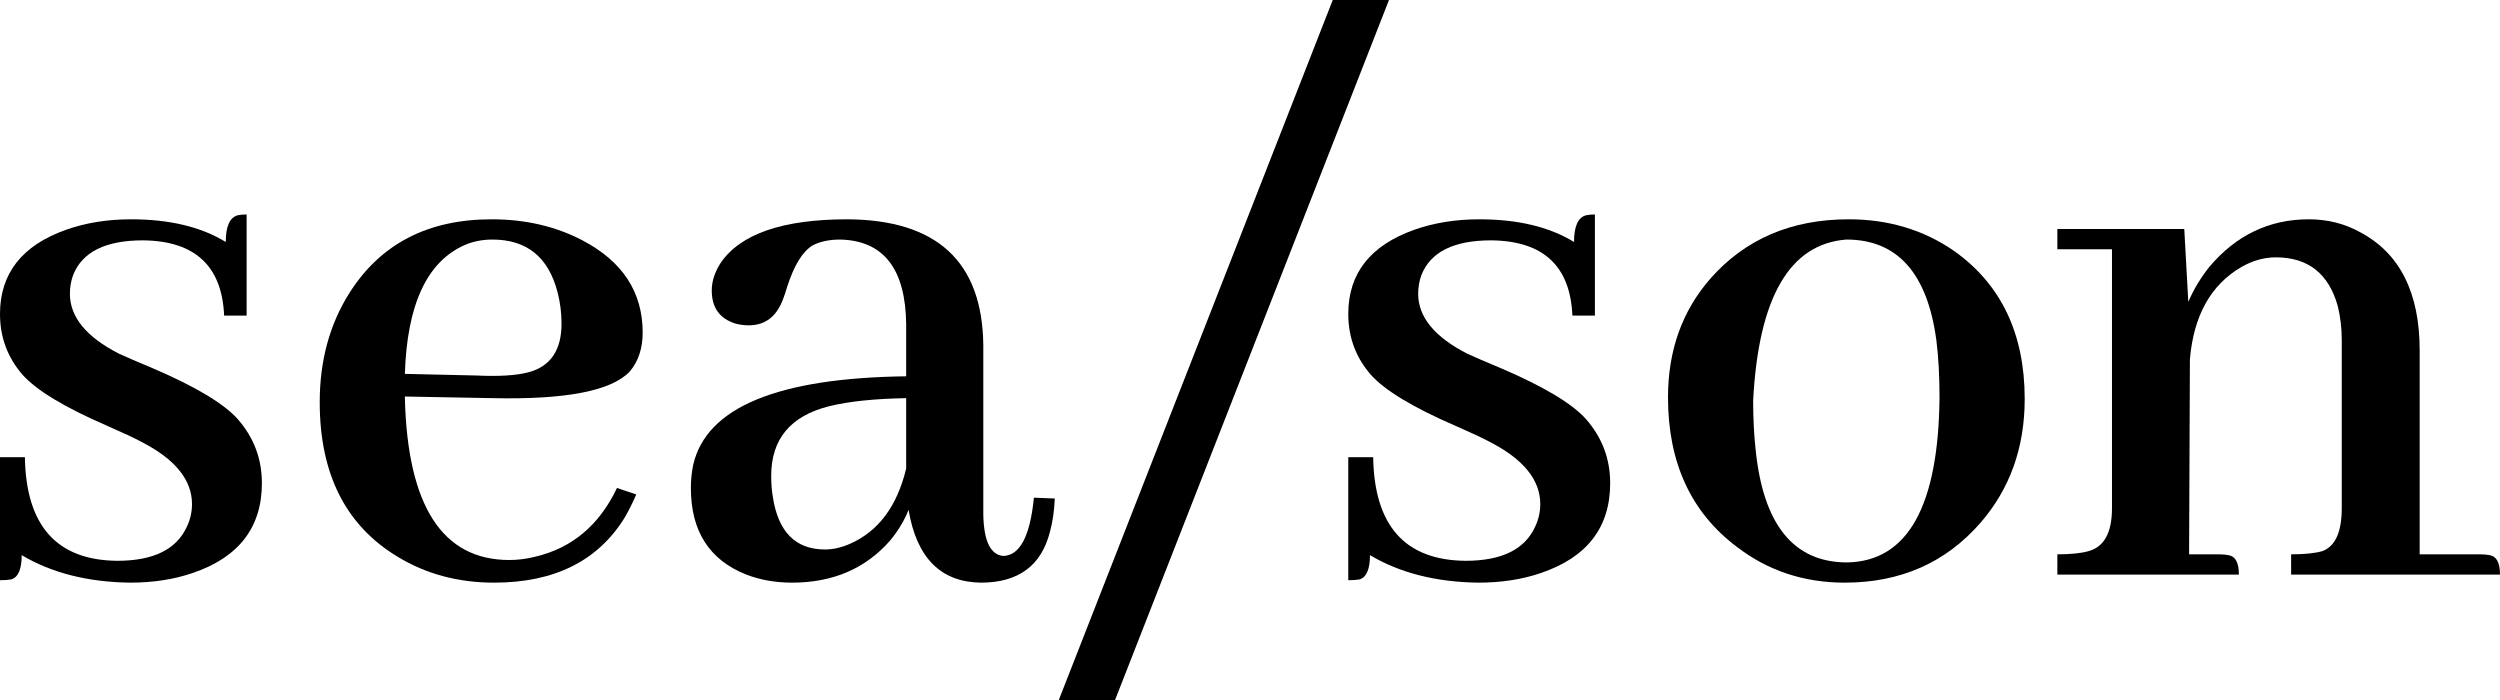 <svg width="100" height="28" viewBox="0 0 100 28" fill="none" xmlns="http://www.w3.org/2000/svg">
<rect width="100" height="28" fill="#E5E5E5"/>
<rect width="100" height="28" fill="white"/>
<path d="M4.692 22.432C6.148 22.432 7.08 21.968 7.487 21.041C7.616 20.76 7.68 20.469 7.68 20.166C7.68 19.195 7.005 18.364 5.656 17.674C5.377 17.523 4.916 17.307 4.274 17.027C2.581 16.293 1.457 15.613 0.9 14.987C0.3 14.297 0 13.488 0 12.559C0 10.941 0.878 9.819 2.635 9.193C3.428 8.913 4.295 8.772 5.238 8.772C6.78 8.772 8.044 9.074 9.03 9.679C9.03 9.053 9.19 8.697 9.512 8.61C9.619 8.589 9.736 8.578 9.865 8.578V12.624H8.965C8.88 10.639 7.798 9.635 5.72 9.614C4.22 9.614 3.288 10.078 2.924 11.006C2.838 11.243 2.796 11.491 2.796 11.75C2.796 12.678 3.449 13.477 4.756 14.146C5.034 14.275 5.484 14.469 6.105 14.728C7.819 15.462 8.955 16.142 9.512 16.768C10.154 17.501 10.476 18.354 10.476 19.325C10.476 21.094 9.554 22.292 7.712 22.918C6.962 23.177 6.127 23.306 5.206 23.306C3.513 23.285 2.067 22.918 0.868 22.206C0.868 22.767 0.728 23.091 0.45 23.177C0.321 23.198 0.171 23.209 0 23.209V18.289H0.996C1.039 21.03 2.271 22.411 4.692 22.432Z" fill="black"/>
<path d="M19.698 9.582C21.069 9.582 21.937 10.283 22.301 11.685C22.408 12.096 22.461 12.516 22.461 12.948C22.461 14.005 22.022 14.653 21.144 14.89C20.651 15.02 19.955 15.063 19.055 15.02L16.195 14.955C16.281 12.193 17.074 10.477 18.573 9.808C18.916 9.657 19.291 9.582 19.698 9.582ZM25.45 19.778L24.679 19.519C23.972 21.008 22.879 21.925 21.401 22.27C21.058 22.357 20.715 22.4 20.373 22.4C17.695 22.4 16.302 20.242 16.195 15.926C16.195 15.904 16.195 15.883 16.195 15.861L19.698 15.926C22.633 15.991 24.464 15.635 25.193 14.858C25.536 14.448 25.707 13.93 25.707 13.304C25.707 11.685 24.904 10.456 23.297 9.614C22.226 9.053 21.015 8.772 19.666 8.772C17.116 8.772 15.221 9.754 13.978 11.718C13.185 12.97 12.789 14.426 12.789 16.088C12.789 18.958 13.828 21.019 15.906 22.27C17.042 22.961 18.327 23.306 19.762 23.306C22.183 23.306 23.929 22.432 25 20.684C25.171 20.382 25.321 20.08 25.45 19.778Z" fill="black"/>
<path d="M39.235 23.306C40.735 23.306 41.656 22.627 41.999 21.267C42.106 20.879 42.17 20.436 42.191 19.94L41.356 19.907C41.206 21.44 40.799 22.217 40.135 22.238C39.621 22.195 39.353 21.645 39.332 20.587V13.79C39.289 10.466 37.479 8.794 33.901 8.772C31.309 8.772 29.616 9.355 28.824 10.52C28.588 10.887 28.47 11.254 28.47 11.621C28.47 12.311 28.792 12.754 29.434 12.948C29.606 12.991 29.777 13.013 29.949 13.013C30.613 13.013 31.073 12.657 31.33 11.944C31.373 11.837 31.427 11.675 31.491 11.459C31.77 10.596 32.112 10.046 32.519 9.808C32.819 9.657 33.183 9.582 33.612 9.582C35.347 9.625 36.225 10.758 36.247 12.98V15.052C31.105 15.117 28.267 16.293 27.731 18.58C27.667 18.883 27.635 19.195 27.635 19.519C27.635 21.245 28.374 22.4 29.852 22.983C30.409 23.198 31.02 23.306 31.684 23.306C33.312 23.306 34.619 22.745 35.604 21.623C35.925 21.235 36.172 20.825 36.343 20.393C36.664 22.314 37.629 23.285 39.235 23.306ZM33.001 21.979C31.823 21.979 31.127 21.278 30.913 19.875C30.87 19.616 30.848 19.336 30.848 19.034C30.848 17.566 31.619 16.638 33.162 16.25C33.955 16.055 34.983 15.948 36.247 15.926V18.742C35.883 20.253 35.133 21.256 33.997 21.753C33.655 21.904 33.323 21.979 33.001 21.979Z" fill="black"/>
<path d="M44.602 28L55.559 0H53.31L42.352 28H44.602Z" fill="black"/>
<path d="M58.623 22.432C60.079 22.432 61.011 21.968 61.418 21.041C61.547 20.76 61.611 20.469 61.611 20.166C61.611 19.195 60.936 18.364 59.587 17.674C59.308 17.523 58.847 17.307 58.205 17.027C56.512 16.293 55.388 15.613 54.831 14.987C54.231 14.297 53.931 13.488 53.931 12.559C53.931 10.941 54.809 9.819 56.566 9.193C57.359 8.913 58.226 8.772 59.169 8.772C60.711 8.772 61.975 9.074 62.961 9.679C62.961 9.053 63.121 8.697 63.443 8.61C63.55 8.589 63.667 8.578 63.796 8.578V12.624H62.896C62.811 10.639 61.729 9.635 59.651 9.614C58.151 9.614 57.219 10.078 56.855 11.006C56.77 11.243 56.727 11.491 56.727 11.75C56.727 12.678 57.38 13.477 58.687 14.146C58.965 14.275 59.415 14.469 60.036 14.728C61.75 15.462 62.886 16.142 63.443 16.768C64.085 17.501 64.407 18.354 64.407 19.325C64.407 21.094 63.485 22.292 61.643 22.918C60.893 23.177 60.058 23.306 59.137 23.306C57.444 23.285 55.998 22.918 54.799 22.206C54.799 22.767 54.659 23.091 54.381 23.177C54.252 23.198 54.102 23.209 53.931 23.209V18.289H54.927C54.97 21.03 56.202 22.411 58.623 22.432Z" fill="black"/>
<path d="M70.126 16.023C70.341 11.901 71.583 9.754 73.854 9.582C75.889 9.582 77.089 10.919 77.453 13.595C77.539 14.286 77.581 15.052 77.581 15.894C77.539 20.253 76.307 22.454 73.886 22.497C71.744 22.497 70.523 20.986 70.223 17.965C70.159 17.383 70.126 16.735 70.126 16.023ZM73.95 8.772C71.658 8.772 69.816 9.56 68.423 11.135C67.288 12.43 66.72 14.016 66.72 15.894C66.72 18.505 67.641 20.501 69.484 21.882C70.726 22.832 72.162 23.306 73.79 23.306C76.018 23.306 77.828 22.508 79.22 20.911C80.398 19.551 80.988 17.901 80.988 15.958C80.988 13.347 80.045 11.373 78.16 10.035C76.939 9.193 75.536 8.772 73.95 8.772Z" fill="black"/>
<path d="M88.753 22.173H87.564L87.596 14.372C87.746 12.624 88.432 11.394 89.653 10.682C90.103 10.423 90.563 10.294 91.035 10.294C92.32 10.294 93.145 10.941 93.509 12.236C93.616 12.667 93.67 13.121 93.67 13.595V20.328C93.67 21.278 93.413 21.85 92.898 22.044C92.599 22.13 92.181 22.173 91.645 22.173V22.983H100C100 22.508 99.861 22.249 99.582 22.206C99.475 22.184 99.347 22.173 99.197 22.173H96.787V14.016C96.787 11.707 95.994 10.132 94.409 9.29C93.787 8.945 93.102 8.772 92.352 8.772C90.767 8.772 89.439 9.409 88.368 10.682C88.025 11.114 87.746 11.578 87.532 12.074L87.371 9.161H82.294V9.97H84.479V20.328C84.479 21.299 84.169 21.871 83.548 22.044C83.248 22.13 82.83 22.173 82.294 22.173V22.983H89.556C89.556 22.508 89.417 22.249 89.139 22.206C89.032 22.184 88.903 22.173 88.753 22.173Z" fill="black"/>
</svg>
